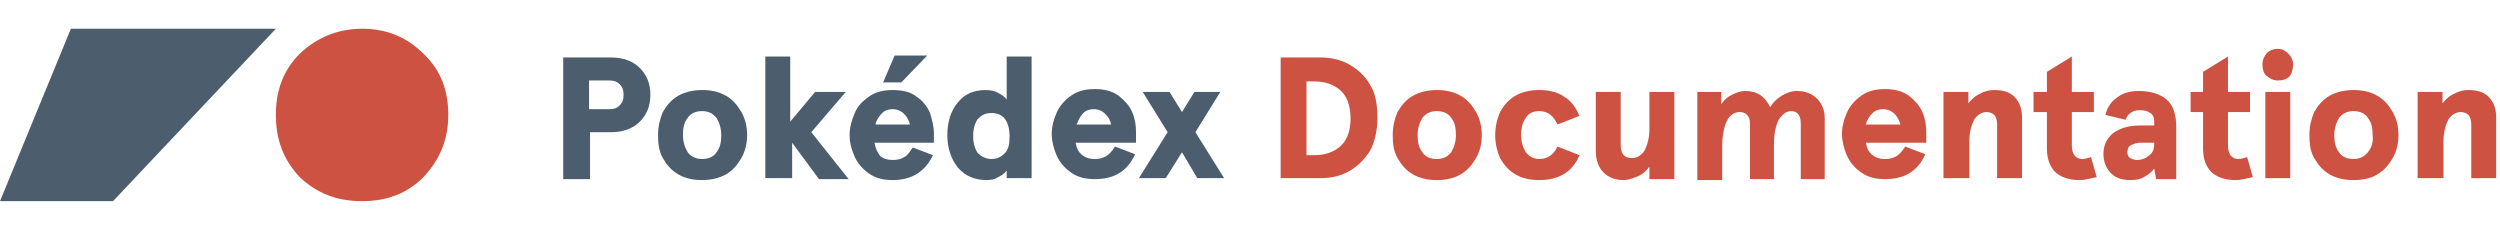 <?xml version="1.0" encoding="utf-8"?>
<!-- Generator: Adobe Illustrator 26.3.1, SVG Export Plug-In . SVG Version: 6.00 Build 0)  -->
<svg version="1.1" id="fullmark" xmlns="http://www.w3.org/2000/svg" xmlns:xlink="http://www.w3.org/1999/xlink" x="0px" y="0px"
	 viewBox="0 0 261 24" style="enable-background:new 0 0 261 24;" xml:space="preserve">
<style type="text/css">
	.st0{fill:#4C5D6E;}
	.st1{fill:#CD5241;}
	.st2{fill-rule:evenodd;clip-rule:evenodd;fill:#4C5D6E;}
	.st3{fill-rule:evenodd;clip-rule:evenodd;fill:#CD5241;}
</style>
<g id="wordmark">
	<path id="accent" class="st0" d="M11.8,21H0L7.4,3h21.4L11.8,21z"/>
	<path id="dot_00000074403638397459330500000013246950269136480419_" class="st1" d="M37.8,21c-2.6,0-4.7-0.8-6.5-2.5
		c-1.7-1.8-2.5-3.9-2.5-6.5s0.8-4.7,2.5-6.4C33.1,3.9,35.3,3,37.8,3c2.6,0,4.7,0.9,6.4,2.6c1.8,1.7,2.6,3.8,2.6,6.4
		s-0.9,4.7-2.6,6.5C42.5,20.2,40.4,21,37.8,21z"/>
</g>
<g id="pokedex_00000130640346728104682900000008770473071406289547_">
	<path class="st0" d="M58.8,18.6V6h5c1.3,0,2.3,0.4,3,1.1c0.7,0.7,1.1,1.6,1.1,2.8c0,1.2-0.4,2.1-1.1,2.8c-0.7,0.7-1.7,1.1-3,1.1
		h-2.2v4.9H58.8z M63.6,11.4c0.5,0,0.8-0.1,1.1-0.4c0.3-0.3,0.4-0.6,0.4-1.1c0-0.5-0.1-0.8-0.4-1.1c-0.3-0.3-0.6-0.4-1.1-0.4h-2.1v3
		H63.6z"/>
	<path class="st0" d="M73.3,18.8c-1,0-1.8-0.2-2.5-0.6c-0.7-0.4-1.2-1-1.6-1.7c-0.4-0.7-0.5-1.5-0.5-2.4c0-0.9,0.2-1.7,0.5-2.4
		c0.4-0.7,0.9-1.3,1.6-1.7c0.7-0.4,1.6-0.6,2.5-0.6c1,0,1.8,0.2,2.5,0.6c0.7,0.4,1.2,1,1.6,1.7c0.4,0.7,0.6,1.5,0.6,2.4
		c0,0.9-0.2,1.7-0.6,2.4c-0.4,0.7-0.9,1.3-1.6,1.7C75.1,18.6,74.2,18.8,73.3,18.8z M73.3,16.6c0.6,0,1.2-0.2,1.5-0.7
		c0.4-0.5,0.5-1.1,0.5-1.8c0-0.7-0.2-1.3-0.5-1.8c-0.4-0.5-0.9-0.7-1.5-0.7c-0.6,0-1.2,0.2-1.5,0.7c-0.4,0.5-0.5,1.1-0.5,1.8
		c0,0.7,0.2,1.3,0.5,1.8C72.1,16.3,72.6,16.6,73.3,16.6z"/>
	<path class="st0" d="M82.5,18.6h-2.6V5.9h2.6v6.8l2.6-3.1h3.2l-3.6,4.2l3.9,4.9h-3.1l-2.8-3.8V18.6z"/>
	<path class="st0" d="M103,18.8c-1.2,0-2.2-0.4-3-1.3c-0.7-0.9-1.1-2-1.1-3.4s0.4-2.6,1.1-3.4c0.7-0.9,1.7-1.3,2.9-1.3
		c0.5,0,1,0.1,1.3,0.3c0.4,0.2,0.7,0.4,0.9,0.7V9.8V5.9h2.6v12.7h-2.6v-0.3v-0.5c-0.2,0.3-0.5,0.5-0.9,0.7
		C103.9,18.7,103.5,18.8,103,18.8z M103.5,16.6c0.6,0,1-0.2,1.4-0.6c0.4-0.4,0.5-1,0.5-1.8s-0.2-1.4-0.5-1.8
		c-0.3-0.4-0.8-0.6-1.4-0.6s-1,0.2-1.4,0.6c-0.3,0.4-0.5,1-0.5,1.8s0.2,1.4,0.5,1.8C102.4,16.3,102.9,16.6,103.5,16.6z"/>
	<path class="st0" d="M118.5,14.9h-6.2c0.1,0.6,0.3,1,0.7,1.3c0.4,0.3,0.8,0.4,1.3,0.4c0.5,0,0.8-0.1,1.2-0.3c0.3-0.2,0.6-0.5,0.9-1
		l2.1,0.8c-0.8,1.8-2.2,2.6-4.2,2.6c-1,0-1.8-0.2-2.5-0.7c-0.7-0.5-1.2-1.1-1.5-1.8c-0.3-0.7-0.5-1.5-0.5-2.2c0-0.8,0.2-1.5,0.5-2.2
		c0.3-0.7,0.8-1.3,1.5-1.8c0.7-0.5,1.5-0.7,2.5-0.7c1,0,1.8,0.2,2.5,0.7c0.6,0.5,1.1,1,1.4,1.7c0.3,0.7,0.4,1.4,0.4,2.1V14.9z
		 M116,13c-0.1-0.5-0.3-0.8-0.6-1.1c-0.3-0.3-0.7-0.5-1.2-0.5c-0.4,0-0.8,0.1-1.1,0.4c-0.3,0.3-0.5,0.7-0.7,1.2H116z"/>
	<path class="st0" d="M121.7,18.6h-2.8l3-4.8l-2.6-4.2h2.8l1.3,2.1l1.3-2.1h2.7l-2.6,4.2l3,4.8h-2.8l-1.6-2.7L121.7,18.6z"/>
	<path class="st2" d="M91.3,14.9h6.2v-1c0-0.7-0.2-1.4-0.4-2.1c-0.3-0.7-0.8-1.3-1.4-1.7c-0.6-0.5-1.5-0.7-2.5-0.7
		c-1,0-1.8,0.2-2.5,0.7c-0.7,0.5-1.2,1-1.5,1.8c-0.3,0.7-0.5,1.4-0.5,2.2c0,0.8,0.2,1.5,0.5,2.2c0.3,0.7,0.8,1.3,1.5,1.8
		c0.7,0.5,1.5,0.7,2.5,0.7c2,0,3.4-0.9,4.2-2.6l-2.1-0.8c-0.3,0.4-0.5,0.8-0.9,1c-0.3,0.2-0.7,0.3-1.2,0.3c-0.5,0-0.9-0.1-1.3-0.4
		C91.6,15.9,91.4,15.5,91.3,14.9z M94.4,11.9c0.3,0.3,0.5,0.7,0.6,1.1h-3.6c0.1-0.5,0.4-0.9,0.7-1.2c0.3-0.3,0.7-0.4,1.1-0.4
		C93.7,11.4,94.1,11.6,94.4,11.9z"/>
	<path class="st0" d="M94.1,8.6h-1.9l1.2-2.8h3.4L94.1,8.6z"/>
</g>
<g id="documentation">
	<path class="st3" d="M133.7,18.6V6h4.1c1.1,0,2.1,0.2,3,0.7s1.7,1.2,2.2,2.1c0.6,0.9,0.8,2.1,0.8,3.5s-0.3,2.6-0.8,3.5
		c-0.6,0.9-1.3,1.6-2.2,2.1c-0.9,0.5-1.9,0.7-3,0.7H133.7z M139.9,15.3c-0.7,0.6-1.6,0.9-2.7,0.9h-0.8V8.5h0.8c1.1,0,2,0.3,2.7,0.9
		c0.7,0.6,1.1,1.6,1.1,3C141,13.7,140.6,14.7,139.9,15.3z"/>
	<path class="st3" d="M150,18.8c-1,0-1.8-0.2-2.5-0.6c-0.7-0.4-1.2-1-1.6-1.7c-0.4-0.7-0.5-1.5-0.5-2.4c0-0.9,0.2-1.7,0.5-2.4
		c0.4-0.7,0.9-1.3,1.6-1.7c0.7-0.4,1.6-0.6,2.5-0.6c1,0,1.8,0.2,2.5,0.6c0.7,0.4,1.2,1,1.6,1.7c0.4,0.7,0.6,1.5,0.6,2.4
		c0,0.9-0.2,1.7-0.6,2.4c-0.4,0.7-0.9,1.3-1.6,1.7C151.8,18.6,151,18.8,150,18.8z M151.5,15.9c-0.4,0.5-0.9,0.7-1.5,0.7
		c-0.6,0-1.2-0.2-1.5-0.7c-0.4-0.5-0.5-1.1-0.5-1.8c0-0.7,0.2-1.3,0.5-1.8c0.4-0.5,0.9-0.7,1.5-0.7c0.6,0,1.2,0.2,1.5,0.7
		c0.4,0.5,0.5,1.1,0.5,1.8C152,14.8,151.8,15.4,151.5,15.9z"/>
	<path class="st1" d="M160.7,18.8c-1,0-1.8-0.2-2.5-0.6c-0.7-0.4-1.2-1-1.6-1.7c-0.3-0.7-0.5-1.5-0.5-2.4c0-0.9,0.2-1.7,0.5-2.4
		c0.4-0.7,0.9-1.3,1.6-1.7c0.7-0.4,1.5-0.6,2.5-0.6c1,0,1.9,0.2,2.6,0.7c0.7,0.4,1.2,1.1,1.6,2l-2.3,0.9c-0.4-0.9-1-1.4-1.9-1.4
		c-0.6,0-1.1,0.2-1.4,0.7c-0.3,0.4-0.5,1-0.5,1.8c0,0.7,0.2,1.3,0.5,1.8c0.3,0.4,0.8,0.7,1.4,0.7c0.8,0,1.5-0.4,1.9-1.3l2.3,0.9
		C164.2,17.9,162.8,18.8,160.7,18.8z"/>
	<path class="st1" d="M169.5,18.8c-0.9,0-1.6-0.3-2.1-0.8c-0.5-0.5-0.8-1.3-0.8-2.2V9.6h2.6v5.5c0,0.5,0.1,0.8,0.3,1.1
		c0.2,0.2,0.5,0.3,0.9,0.3c0.5,0,1-0.3,1.3-0.8c0.3-0.6,0.5-1.3,0.5-2.3V9.6h2.6v9.1h-2.6v-1.3c-0.3,0.4-0.7,0.8-1.2,1
		C170.5,18.6,170,18.8,169.5,18.8z"/>
	<path class="st1" d="M177.2,18.6V9.6h2.5v1.3c0.3-0.5,0.7-0.8,1.1-1c0.4-0.2,0.9-0.4,1.4-0.4c1.3,0,2.1,0.6,2.6,1.7
		c0.3-0.5,0.7-0.9,1.2-1.2c0.5-0.3,1-0.5,1.6-0.5c0.9,0,1.6,0.3,2.1,0.8c0.5,0.5,0.8,1.2,0.8,2v6.4h-2.5v-5.8c0-0.8-0.3-1.3-1-1.3
		c-0.5,0-0.9,0.3-1.3,0.9c-0.3,0.6-0.5,1.4-0.5,2.6v3.6h-2.5v-5.8c0-0.4-0.1-0.7-0.3-0.9c-0.2-0.2-0.4-0.3-0.8-0.3
		c-0.5,0-1,0.3-1.3,0.9c-0.3,0.6-0.5,1.5-0.5,2.7v3.5H177.2z"/>
	<path class="st3" d="M201,14.9h-6.2c0.1,0.6,0.3,1,0.7,1.3c0.4,0.3,0.8,0.4,1.3,0.4c0.5,0,0.8-0.1,1.2-0.3c0.3-0.2,0.6-0.5,0.9-1
		l2.1,0.8c-0.8,1.8-2.2,2.6-4.2,2.6c-1,0-1.8-0.2-2.5-0.7c-0.7-0.5-1.2-1.1-1.5-1.8c-0.3-0.7-0.5-1.5-0.5-2.2c0-0.8,0.2-1.5,0.5-2.2
		c0.3-0.7,0.8-1.3,1.5-1.8c0.7-0.5,1.5-0.7,2.5-0.7c1,0,1.8,0.2,2.5,0.7c0.6,0.5,1.1,1,1.4,1.7c0.3,0.7,0.4,1.4,0.4,2.1V14.9z
		 M197.8,11.9c0.3,0.3,0.5,0.7,0.6,1.1h-3.6c0.1-0.5,0.4-0.9,0.7-1.2c0.3-0.3,0.7-0.4,1.1-0.4C197.1,11.4,197.5,11.6,197.8,11.9z"/>
	<path class="st1" d="M202.9,18.6V9.6h2.6v1.2c0.3-0.4,0.7-0.8,1.2-1c0.5-0.3,1-0.4,1.5-0.4c0.9,0,1.6,0.2,2.1,0.7
		c0.5,0.5,0.8,1.2,0.8,2.1v6.4h-2.6V13c0-0.4-0.1-0.8-0.3-1c-0.2-0.2-0.5-0.3-0.8-0.3c-0.5,0-1,0.3-1.3,0.8
		c-0.3,0.6-0.5,1.3-0.5,2.3v3.8H202.9z"/>
	<path class="st1" d="M217.1,18.8c-1.1,0-1.9-0.3-2.5-0.8c-0.6-0.6-0.9-1.4-0.9-2.5v-3.8h-1.4V9.6h1.4V7.5l2.6-1.6v3.7h2.3v2.1h-2.3
		v3.5c0,0.9,0.4,1.4,1.1,1.4c0.3,0,0.6-0.1,0.9-0.2l0.6,2.1C218.3,18.6,217.7,18.8,217.1,18.8z"/>
	<path class="st3" d="M222.4,18.8c-0.8,0-1.5-0.2-2-0.7c-0.5-0.5-0.8-1.2-0.8-2c0-0.9,0.3-1.6,1-2.2c0.7-0.5,1.6-0.8,2.8-0.8h1.5
		v-0.4c0-0.4-0.1-0.7-0.4-0.9c-0.3-0.2-0.6-0.3-1.1-0.3c-0.7,0-1.2,0.3-1.5,1l-2.1-0.5c0.2-0.8,0.6-1.4,1.2-1.8
		c0.6-0.5,1.4-0.7,2.3-0.7c1.2,0,2.2,0.3,2.9,0.9c0.7,0.6,1,1.6,1,2.9v5.4h-2.1l-0.2-1.1c-0.3,0.4-0.7,0.7-1.1,0.9
		C223.5,18.7,223,18.8,222.4,18.8z M224.4,16.2c-0.3,0.3-0.8,0.5-1.3,0.5c-0.3,0-0.5-0.1-0.7-0.2c-0.2-0.1-0.3-0.3-0.3-0.6
		c0-0.3,0.1-0.6,0.3-0.7s0.6-0.3,1-0.3h1.5v0.1C224.9,15.5,224.8,15.9,224.4,16.2z"/>
	<path class="st1" d="M233.4,18.8c-1.1,0-1.9-0.3-2.5-0.8c-0.6-0.6-0.9-1.4-0.9-2.5v-3.8h-1.3V9.6h1.3V7.5l2.6-1.6v3.7h2.3v2.1h-2.3
		v3.5c0,0.9,0.4,1.4,1.1,1.4c0.3,0,0.6-0.1,0.9-0.2l0.6,2.1C234.6,18.6,234,18.8,233.4,18.8z"/>
	<path class="st1" d="M239.1,18.6h-2.6v-4.5V9.6h2.6V18.6z"/>
	<path class="st3" d="M245.7,18.8c-1,0-1.8-0.2-2.5-0.6c-0.7-0.4-1.2-1-1.6-1.7c-0.4-0.7-0.5-1.5-0.5-2.4c0-0.9,0.2-1.7,0.5-2.4
		c0.4-0.7,0.9-1.3,1.6-1.7c0.7-0.4,1.6-0.6,2.5-0.6c1,0,1.8,0.2,2.5,0.6c0.7,0.4,1.2,1,1.6,1.7c0.4,0.7,0.6,1.5,0.6,2.4
		c0,0.9-0.2,1.7-0.6,2.4c-0.4,0.7-0.9,1.3-1.6,1.7C247.6,18.6,246.7,18.8,245.7,18.8z M247.2,15.9c-0.4,0.5-0.9,0.7-1.5,0.7
		c-0.6,0-1.2-0.2-1.5-0.7c-0.4-0.5-0.5-1.1-0.5-1.8c0-0.7,0.2-1.3,0.5-1.8c0.4-0.5,0.9-0.7,1.5-0.7c0.6,0,1.2,0.2,1.5,0.7
		c0.4,0.5,0.5,1.1,0.5,1.8C247.8,14.8,247.6,15.4,247.2,15.9z"/>
	<path class="st1" d="M252.4,18.6V9.6h2.6v1.2c0.3-0.4,0.7-0.8,1.2-1c0.5-0.3,1-0.4,1.5-0.4c0.9,0,1.6,0.2,2.1,0.7
		c0.5,0.5,0.8,1.2,0.8,2.1v6.4H258V13c0-0.4-0.1-0.8-0.3-1c-0.2-0.2-0.5-0.3-0.8-0.3c-0.5,0-1,0.3-1.3,0.8c-0.3,0.6-0.5,1.3-0.5,2.3
		v3.8H252.4z"/>
	<path id="_x3C_Path__x3E_" class="st1" d="M237.8,8.4c-0.5,0-0.8-0.2-1.2-0.5c-0.3-0.3-0.4-0.7-0.4-1.2s0.2-0.8,0.4-1.1
		c0.3-0.3,0.7-0.5,1.2-0.5c0.5,0,0.8,0.2,1.1,0.5c0.3,0.3,0.5,0.7,0.5,1.1S239.3,7.7,239,8C238.7,8.3,238.3,8.4,237.8,8.4z"/>
</g>
</svg>

